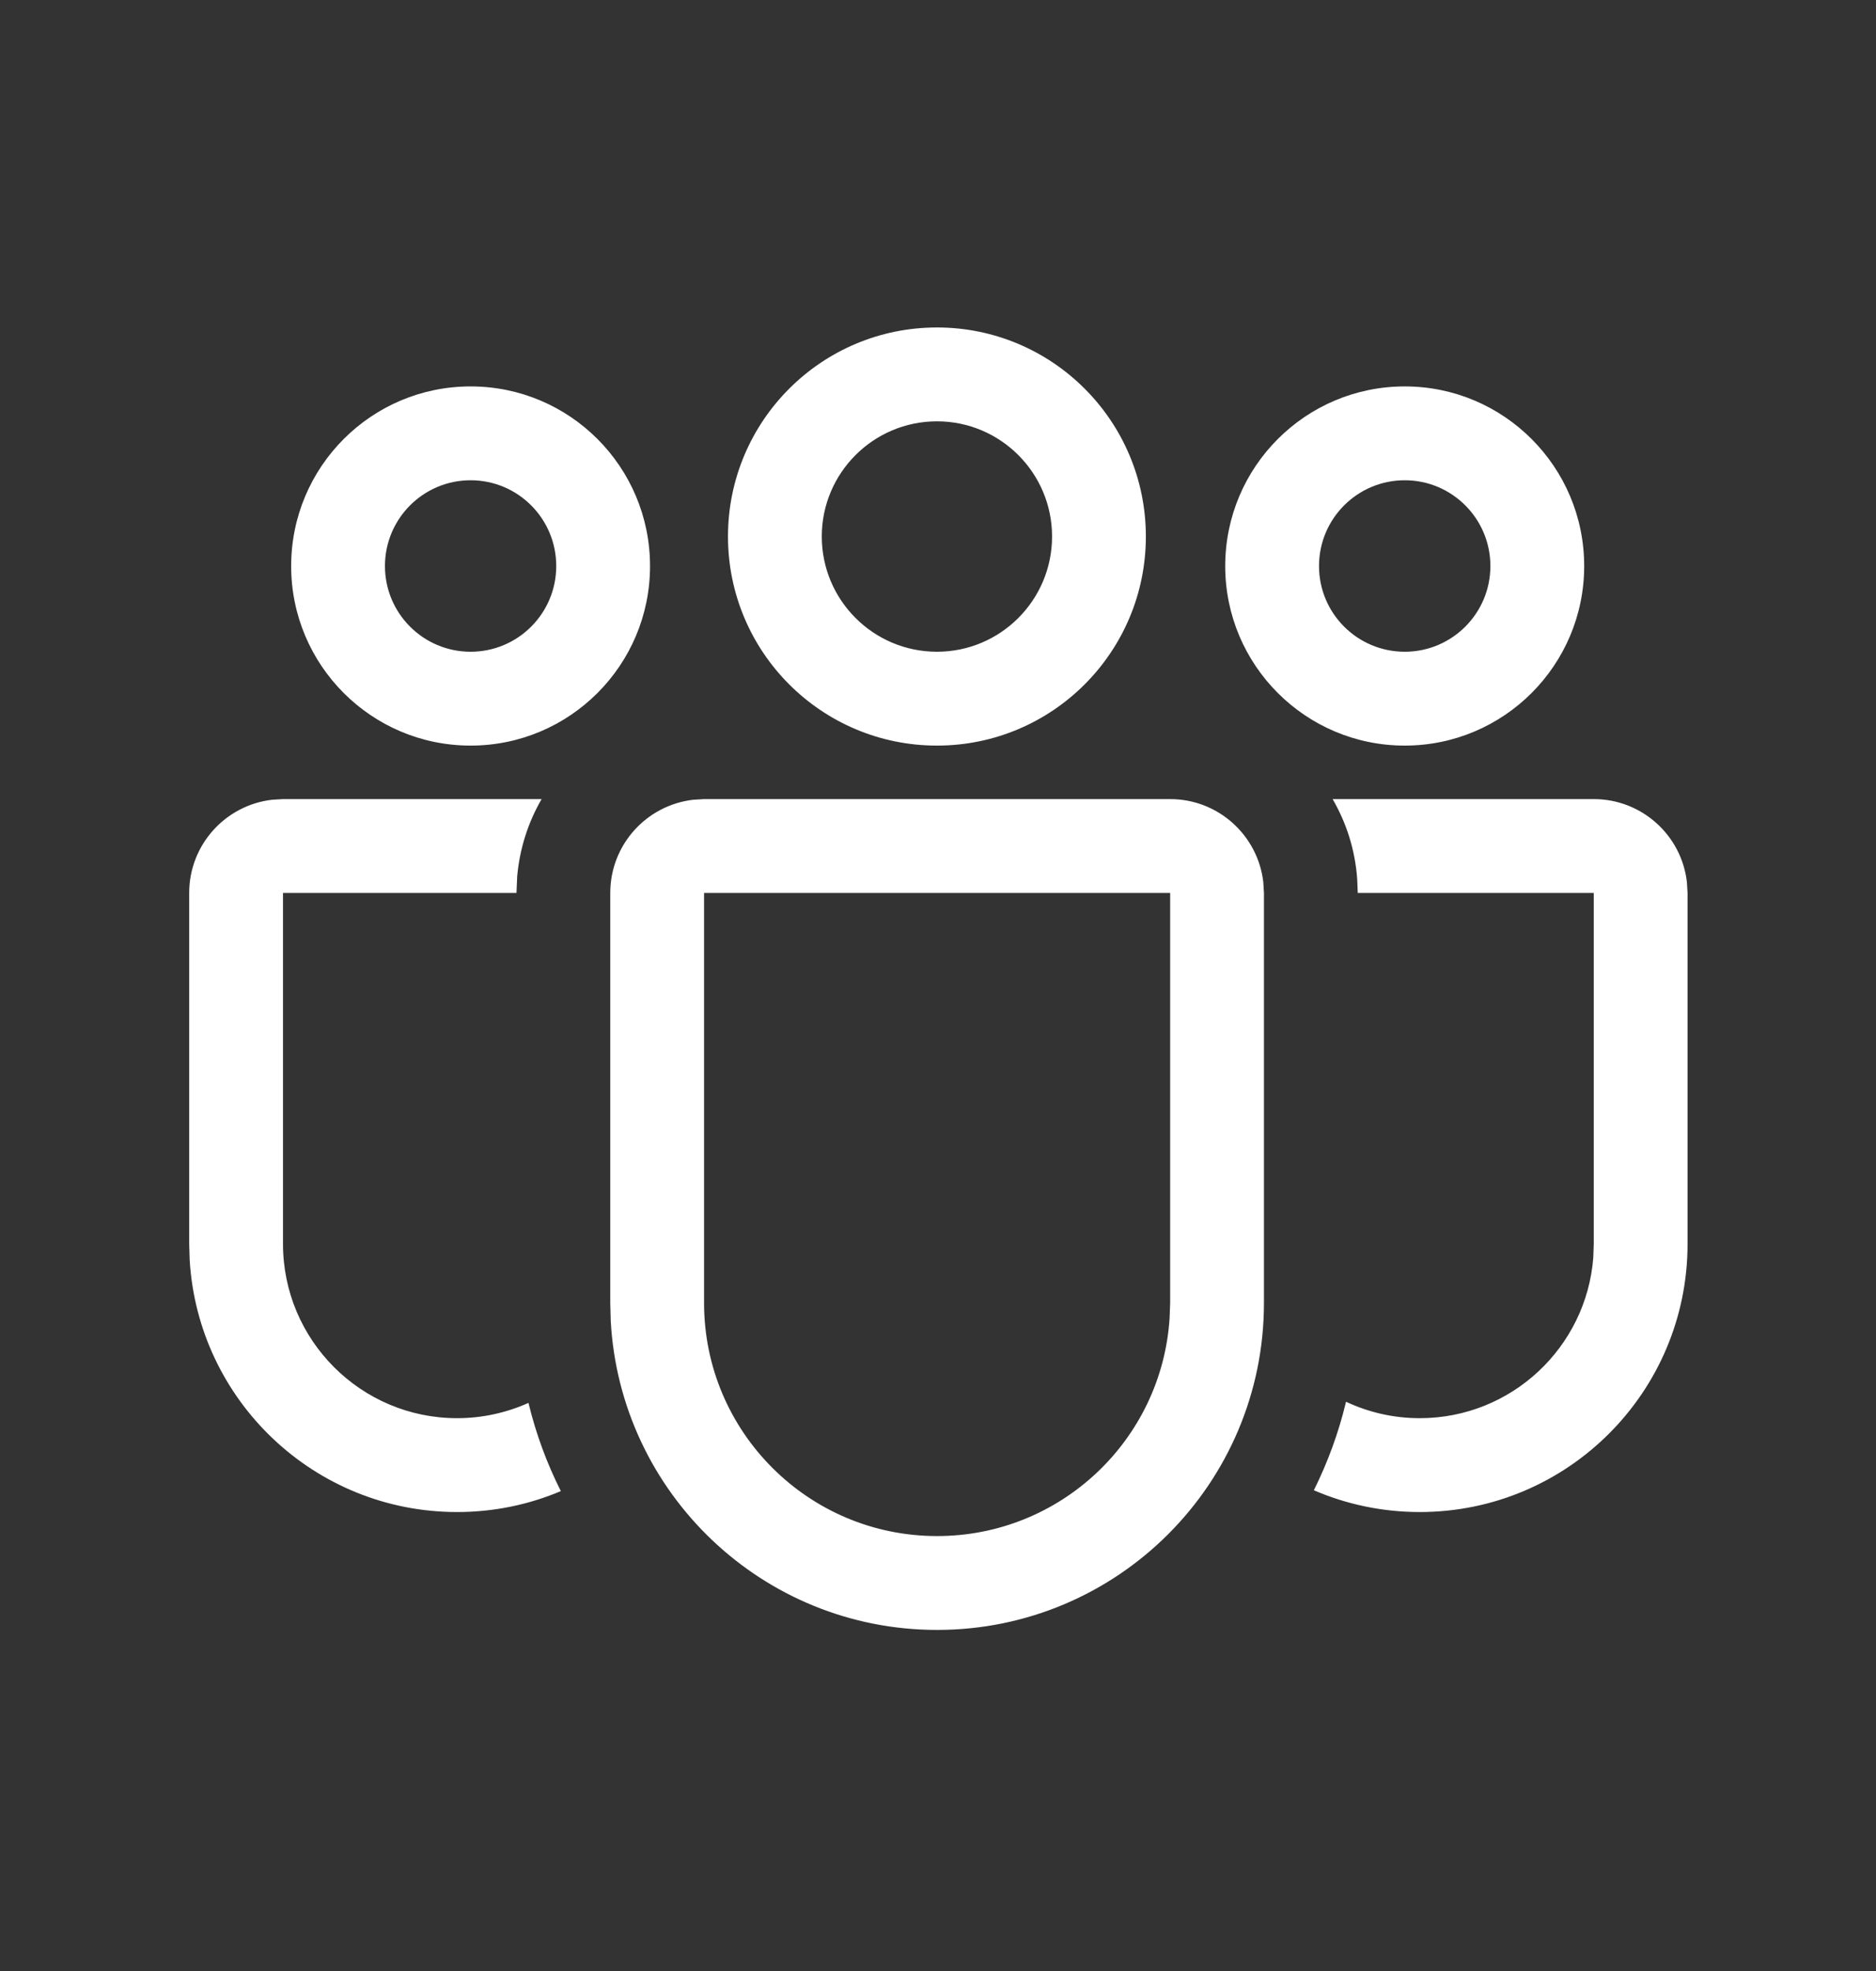 <svg xmlns="http://www.w3.org/2000/svg" width="20" height="21" viewBox="0 0 20 21" fill="none">
  <rect x="0" y="0" width="20" height="21" fill="#333333" stroke="none"/>
  <path d="M12.475 8.514C12.988 8.514 13.41 8.9 13.468 9.398L13.475 9.514V13.882C13.475 15.806 11.915 17.366 9.99 17.366C8.13 17.366 6.611 15.908 6.511 14.073L6.506 13.882V9.514C6.506 9.001 6.892 8.579 7.39 8.521L7.506 8.514H12.475ZM12.475 9.514H7.506V13.882C7.506 15.254 8.618 16.366 9.99 16.366C11.308 16.366 12.385 15.341 12.469 14.045L12.475 13.882V9.514ZM5.774 8.514C5.632 8.759 5.541 9.037 5.514 9.334L5.506 9.514H3.017V13.253C3.017 14.278 3.848 15.11 4.873 15.11C5.144 15.11 5.402 15.051 5.634 14.947C5.713 15.275 5.83 15.591 5.979 15.887C5.639 16.031 5.265 16.11 4.873 16.11C3.352 16.11 2.109 14.921 2.022 13.421L2.017 13.253V9.514C2.017 9.001 2.403 8.579 2.9 8.521L3.017 8.514L5.774 8.514ZM14.207 8.514L16.991 8.514C17.504 8.514 17.927 8.9 17.984 9.398L17.991 9.514V13.254C17.991 14.831 16.713 16.11 15.136 16.11C14.735 16.11 14.353 16.027 14.007 15.878C14.155 15.58 14.271 15.265 14.35 14.935C14.589 15.047 14.855 15.11 15.136 15.11C16.112 15.11 16.912 14.356 16.986 13.399L16.991 13.254V9.514H14.475L14.469 9.365C14.447 9.056 14.354 8.767 14.207 8.514ZM9.989 3.489C11.219 3.489 12.216 4.486 12.216 5.716C12.216 6.947 11.219 7.944 9.989 7.944C8.758 7.944 7.761 6.947 7.761 5.716C7.761 4.486 8.758 3.489 9.989 3.489ZM14.976 4.117C16.032 4.117 16.889 4.974 16.889 6.031C16.889 7.087 16.032 7.944 14.976 7.944C13.919 7.944 13.062 7.087 13.062 6.031C13.062 4.974 13.919 4.117 14.976 4.117ZM5.017 4.117C6.074 4.117 6.93 4.974 6.93 6.031C6.93 7.087 6.074 7.944 5.017 7.944C3.96 7.944 3.104 7.087 3.104 6.031C3.104 4.974 3.96 4.117 5.017 4.117ZM9.989 4.489C9.311 4.489 8.761 5.039 8.761 5.716C8.761 6.394 9.311 6.944 9.989 6.944C10.666 6.944 11.216 6.394 11.216 5.716C11.216 5.039 10.666 4.489 9.989 4.489ZM14.976 5.117C14.471 5.117 14.062 5.526 14.062 6.031C14.062 6.535 14.471 6.944 14.976 6.944C15.48 6.944 15.889 6.535 15.889 6.031C15.889 5.526 15.48 5.117 14.976 5.117ZM5.017 5.117C4.513 5.117 4.104 5.526 4.104 6.031C4.104 6.535 4.513 6.944 5.017 6.944C5.522 6.944 5.93 6.535 5.93 6.031C5.93 5.526 5.522 5.117 5.017 5.117Z" fill="white"/>
</svg>